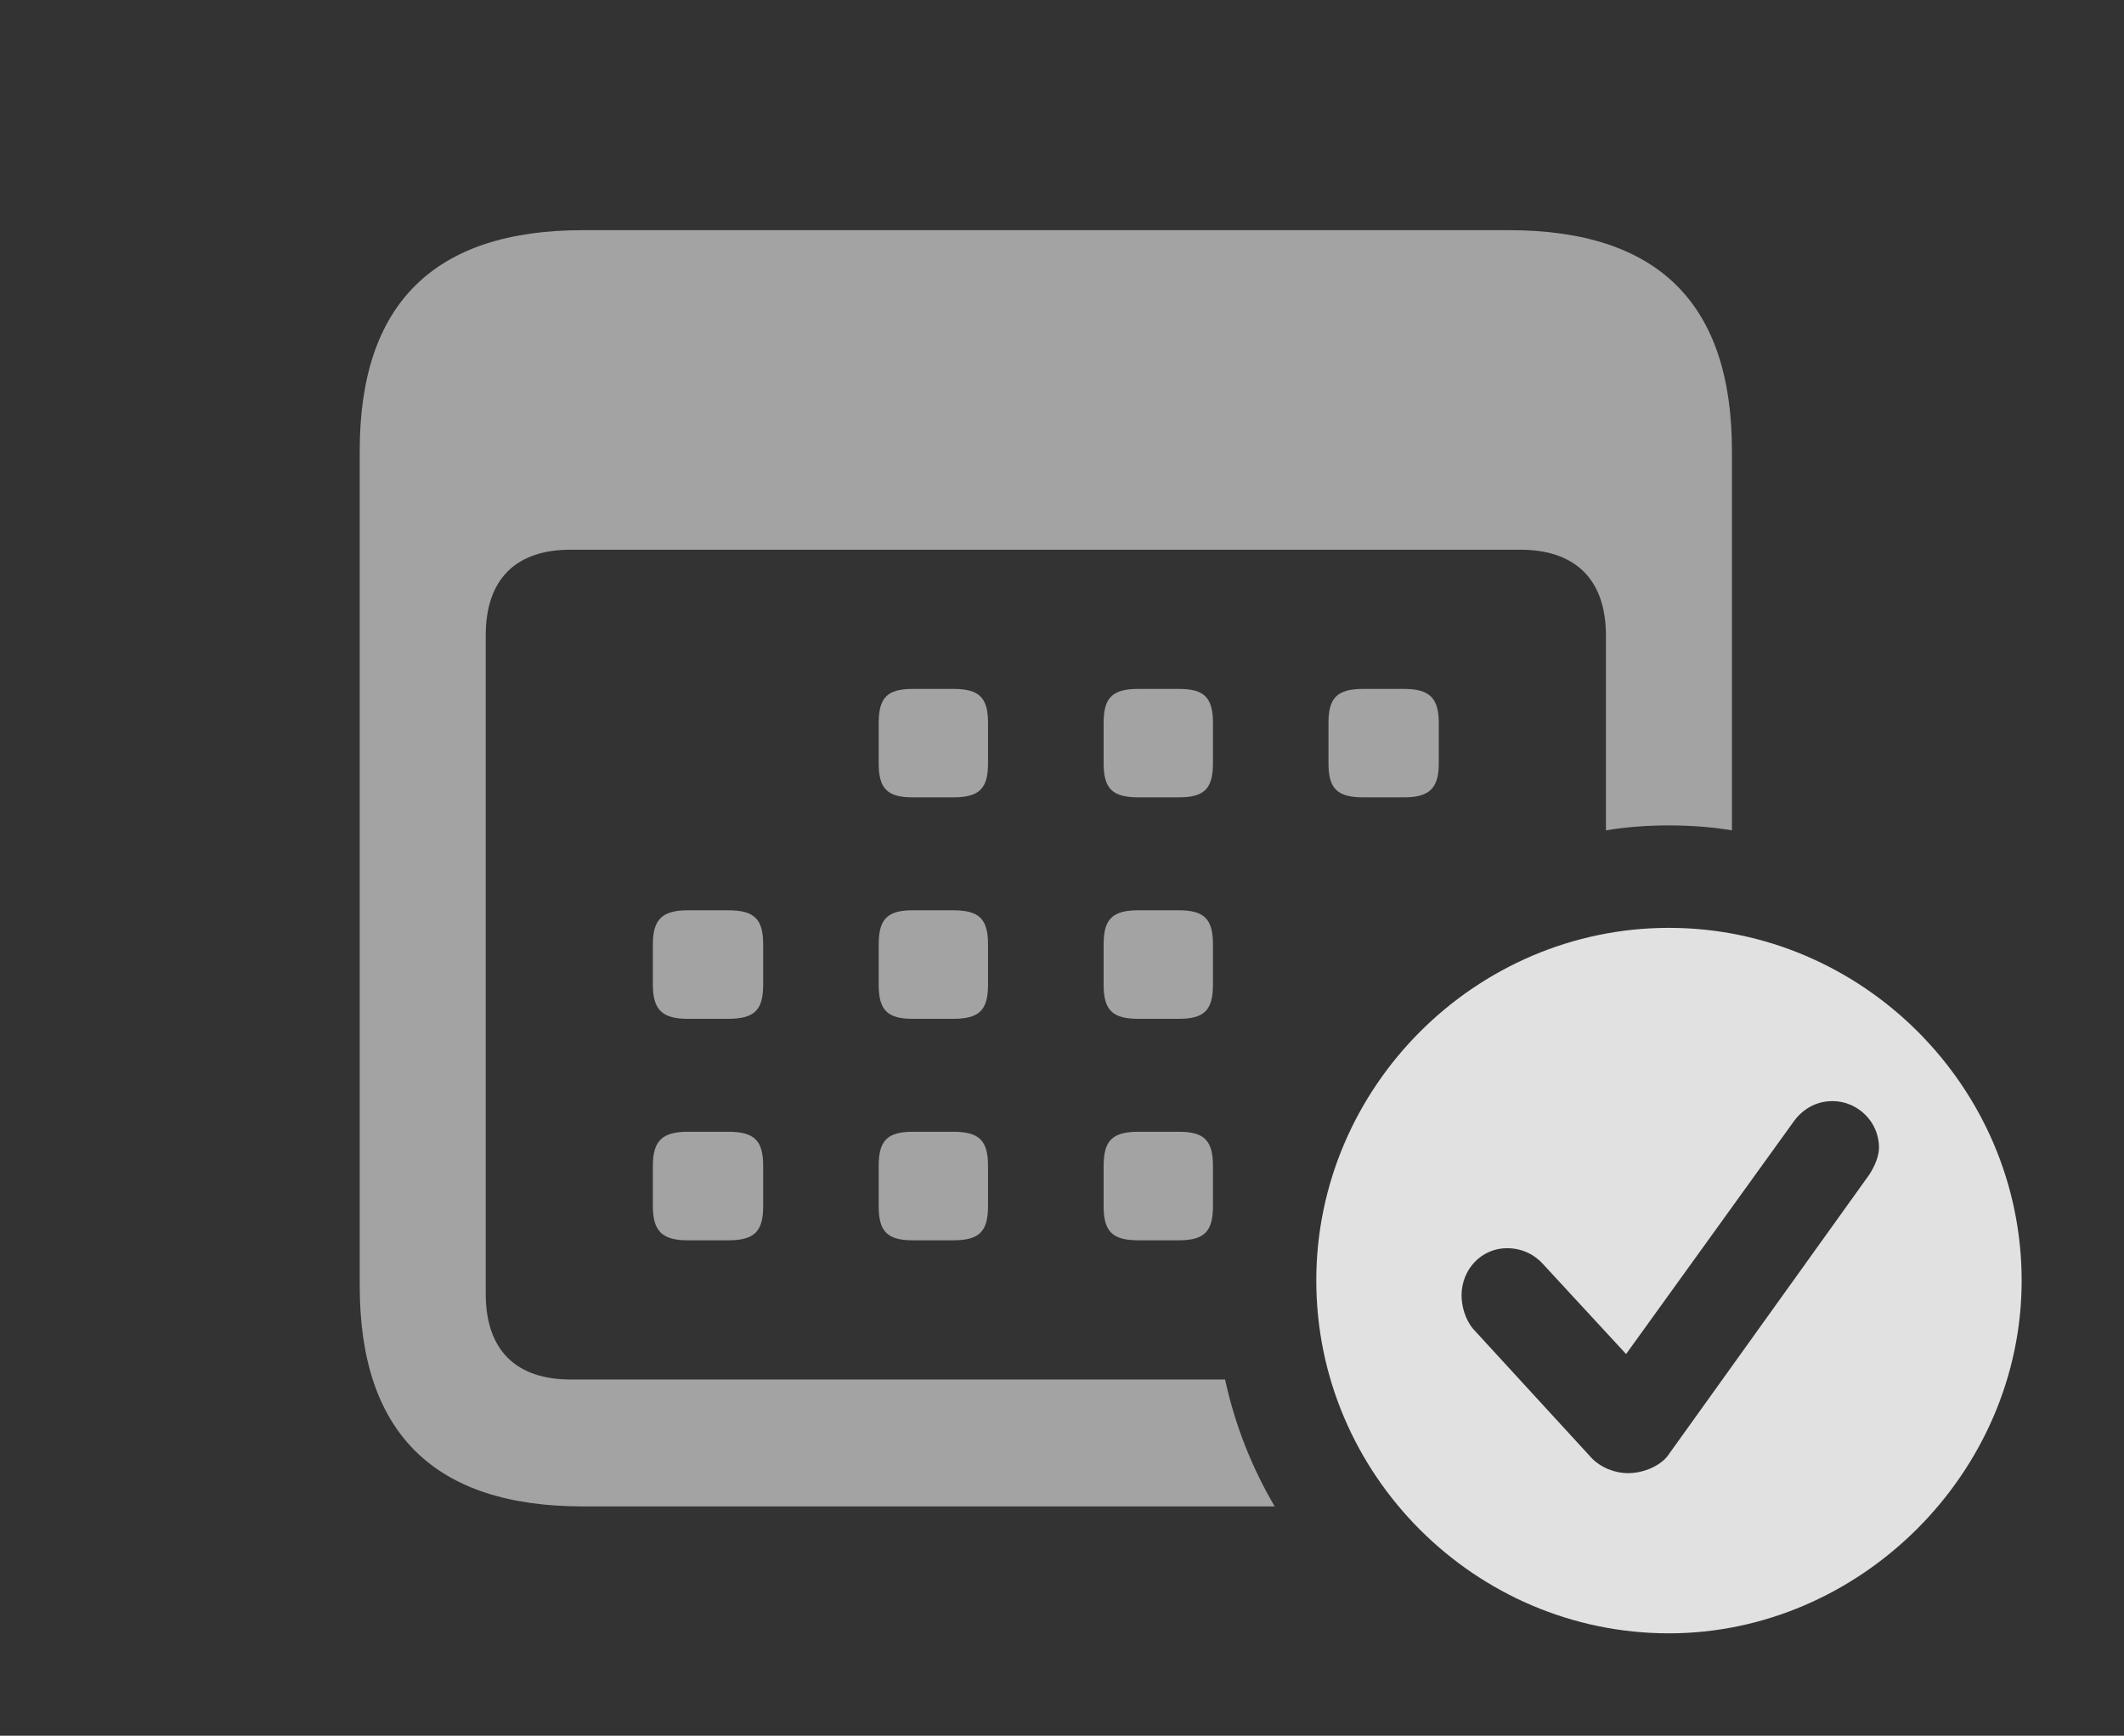 <?xml version="1.0" encoding="UTF-8"?>
<!--Generator: Apple Native CoreSVG 232.5-->
<!DOCTYPE svg
PUBLIC "-//W3C//DTD SVG 1.1//EN"
       "http://www.w3.org/Graphics/SVG/1.1/DTD/svg11.dtd">
<svg version="1.1" xmlns="http://www.w3.org/2000/svg" xmlns:xlink="http://www.w3.org/1999/xlink" width="23.701" height="19.365">
 <rect width="100%" height="100%" fill="#333333" stroke="none"/>
 <g>
  <rect height="19.365" opacity="0" width="23.701" x="0" y="0"/>
  <path d="M19.326 5.029L19.326 9.264C19.097 9.226 18.862 9.209 18.623 9.209C18.384 9.209 18.149 9.226 17.92 9.264L17.92 7.09C17.92 6.455 17.568 6.133 16.963 6.133L6.367 6.133C5.762 6.133 5.42 6.455 5.42 7.09L5.42 14.434C5.42 15.068 5.762 15.391 6.367 15.391L13.67 15.391C13.78 15.896 13.968 16.373 14.224 16.807L6.504 16.807C4.844 16.807 4.014 15.986 4.014 14.346L4.014 5.029C4.014 3.389 4.844 2.568 6.504 2.568L16.836 2.568C18.506 2.568 19.326 3.389 19.326 5.029Z" fill="#ffffff" fill-opacity="0.55"/>
  <path d="M8.516 13.008L8.516 13.457C8.516 13.74 8.418 13.838 8.125 13.838L7.676 13.838C7.393 13.838 7.285 13.74 7.285 13.457L7.285 13.008C7.285 12.725 7.393 12.627 7.676 12.627L8.125 12.627C8.418 12.627 8.516 12.725 8.516 13.008ZM11.025 13.008L11.025 13.457C11.025 13.74 10.928 13.838 10.635 13.838L10.185 13.838C9.902 13.838 9.805 13.74 9.805 13.457L9.805 13.008C9.805 12.725 9.902 12.627 10.185 12.627L10.635 12.627C10.928 12.627 11.025 12.725 11.025 13.008ZM13.535 13.008L13.535 13.457C13.535 13.74 13.438 13.838 13.154 13.838L12.705 13.838C12.412 13.838 12.315 13.74 12.315 13.457L12.315 13.008C12.315 12.725 12.412 12.627 12.705 12.627L13.154 12.627C13.438 12.627 13.535 12.725 13.535 13.008ZM8.516 10.537L8.516 10.986C8.516 11.27 8.418 11.367 8.125 11.367L7.676 11.367C7.393 11.367 7.285 11.27 7.285 10.986L7.285 10.537C7.285 10.254 7.393 10.156 7.676 10.156L8.125 10.156C8.418 10.156 8.516 10.254 8.516 10.537ZM11.025 10.537L11.025 10.986C11.025 11.27 10.928 11.367 10.635 11.367L10.185 11.367C9.902 11.367 9.805 11.27 9.805 10.986L9.805 10.537C9.805 10.254 9.902 10.156 10.185 10.156L10.635 10.156C10.928 10.156 11.025 10.254 11.025 10.537ZM13.535 10.537L13.535 10.986C13.535 11.27 13.438 11.367 13.154 11.367L12.705 11.367C12.412 11.367 12.315 11.27 12.315 10.986L12.315 10.537C12.315 10.254 12.412 10.156 12.705 10.156L13.154 10.156C13.438 10.156 13.535 10.254 13.535 10.537ZM11.025 8.066L11.025 8.516C11.025 8.799 10.928 8.896 10.635 8.896L10.185 8.896C9.902 8.896 9.805 8.799 9.805 8.516L9.805 8.066C9.805 7.783 9.902 7.686 10.185 7.686L10.635 7.686C10.928 7.686 11.025 7.783 11.025 8.066ZM13.535 8.066L13.535 8.516C13.535 8.799 13.438 8.896 13.154 8.896L12.705 8.896C12.412 8.896 12.315 8.799 12.315 8.516L12.315 8.066C12.315 7.783 12.412 7.686 12.705 7.686L13.154 7.686C13.438 7.686 13.535 7.783 13.535 8.066ZM16.055 8.066L16.055 8.516C16.055 8.799 15.947 8.896 15.664 8.896L15.215 8.896C14.922 8.896 14.824 8.799 14.824 8.516L14.824 8.066C14.824 7.783 14.922 7.686 15.215 7.686L15.664 7.686C15.947 7.686 16.055 7.783 16.055 8.066Z" fill="#ffffff" fill-opacity="0.55"/>
  <path d="M22.559 14.287C22.559 16.436 20.752 18.223 18.623 18.223C16.465 18.223 14.688 16.455 14.688 14.287C14.688 12.129 16.465 10.352 18.623 10.352C20.781 10.352 22.559 12.129 22.559 14.287ZM20.01 12.52L18.145 15.107L17.217 14.102C17.129 14.004 16.992 13.926 16.816 13.926C16.533 13.926 16.309 14.16 16.309 14.453C16.309 14.57 16.348 14.717 16.436 14.824L17.754 16.26C17.861 16.377 18.027 16.436 18.164 16.436C18.34 16.436 18.516 16.357 18.604 16.25L20.859 13.105C20.928 12.998 20.967 12.891 20.967 12.803C20.967 12.51 20.723 12.285 20.449 12.285C20.254 12.285 20.107 12.383 20.01 12.52Z" fill="#ffffff" fill-opacity="0.85"/>
 </g>
</svg>
